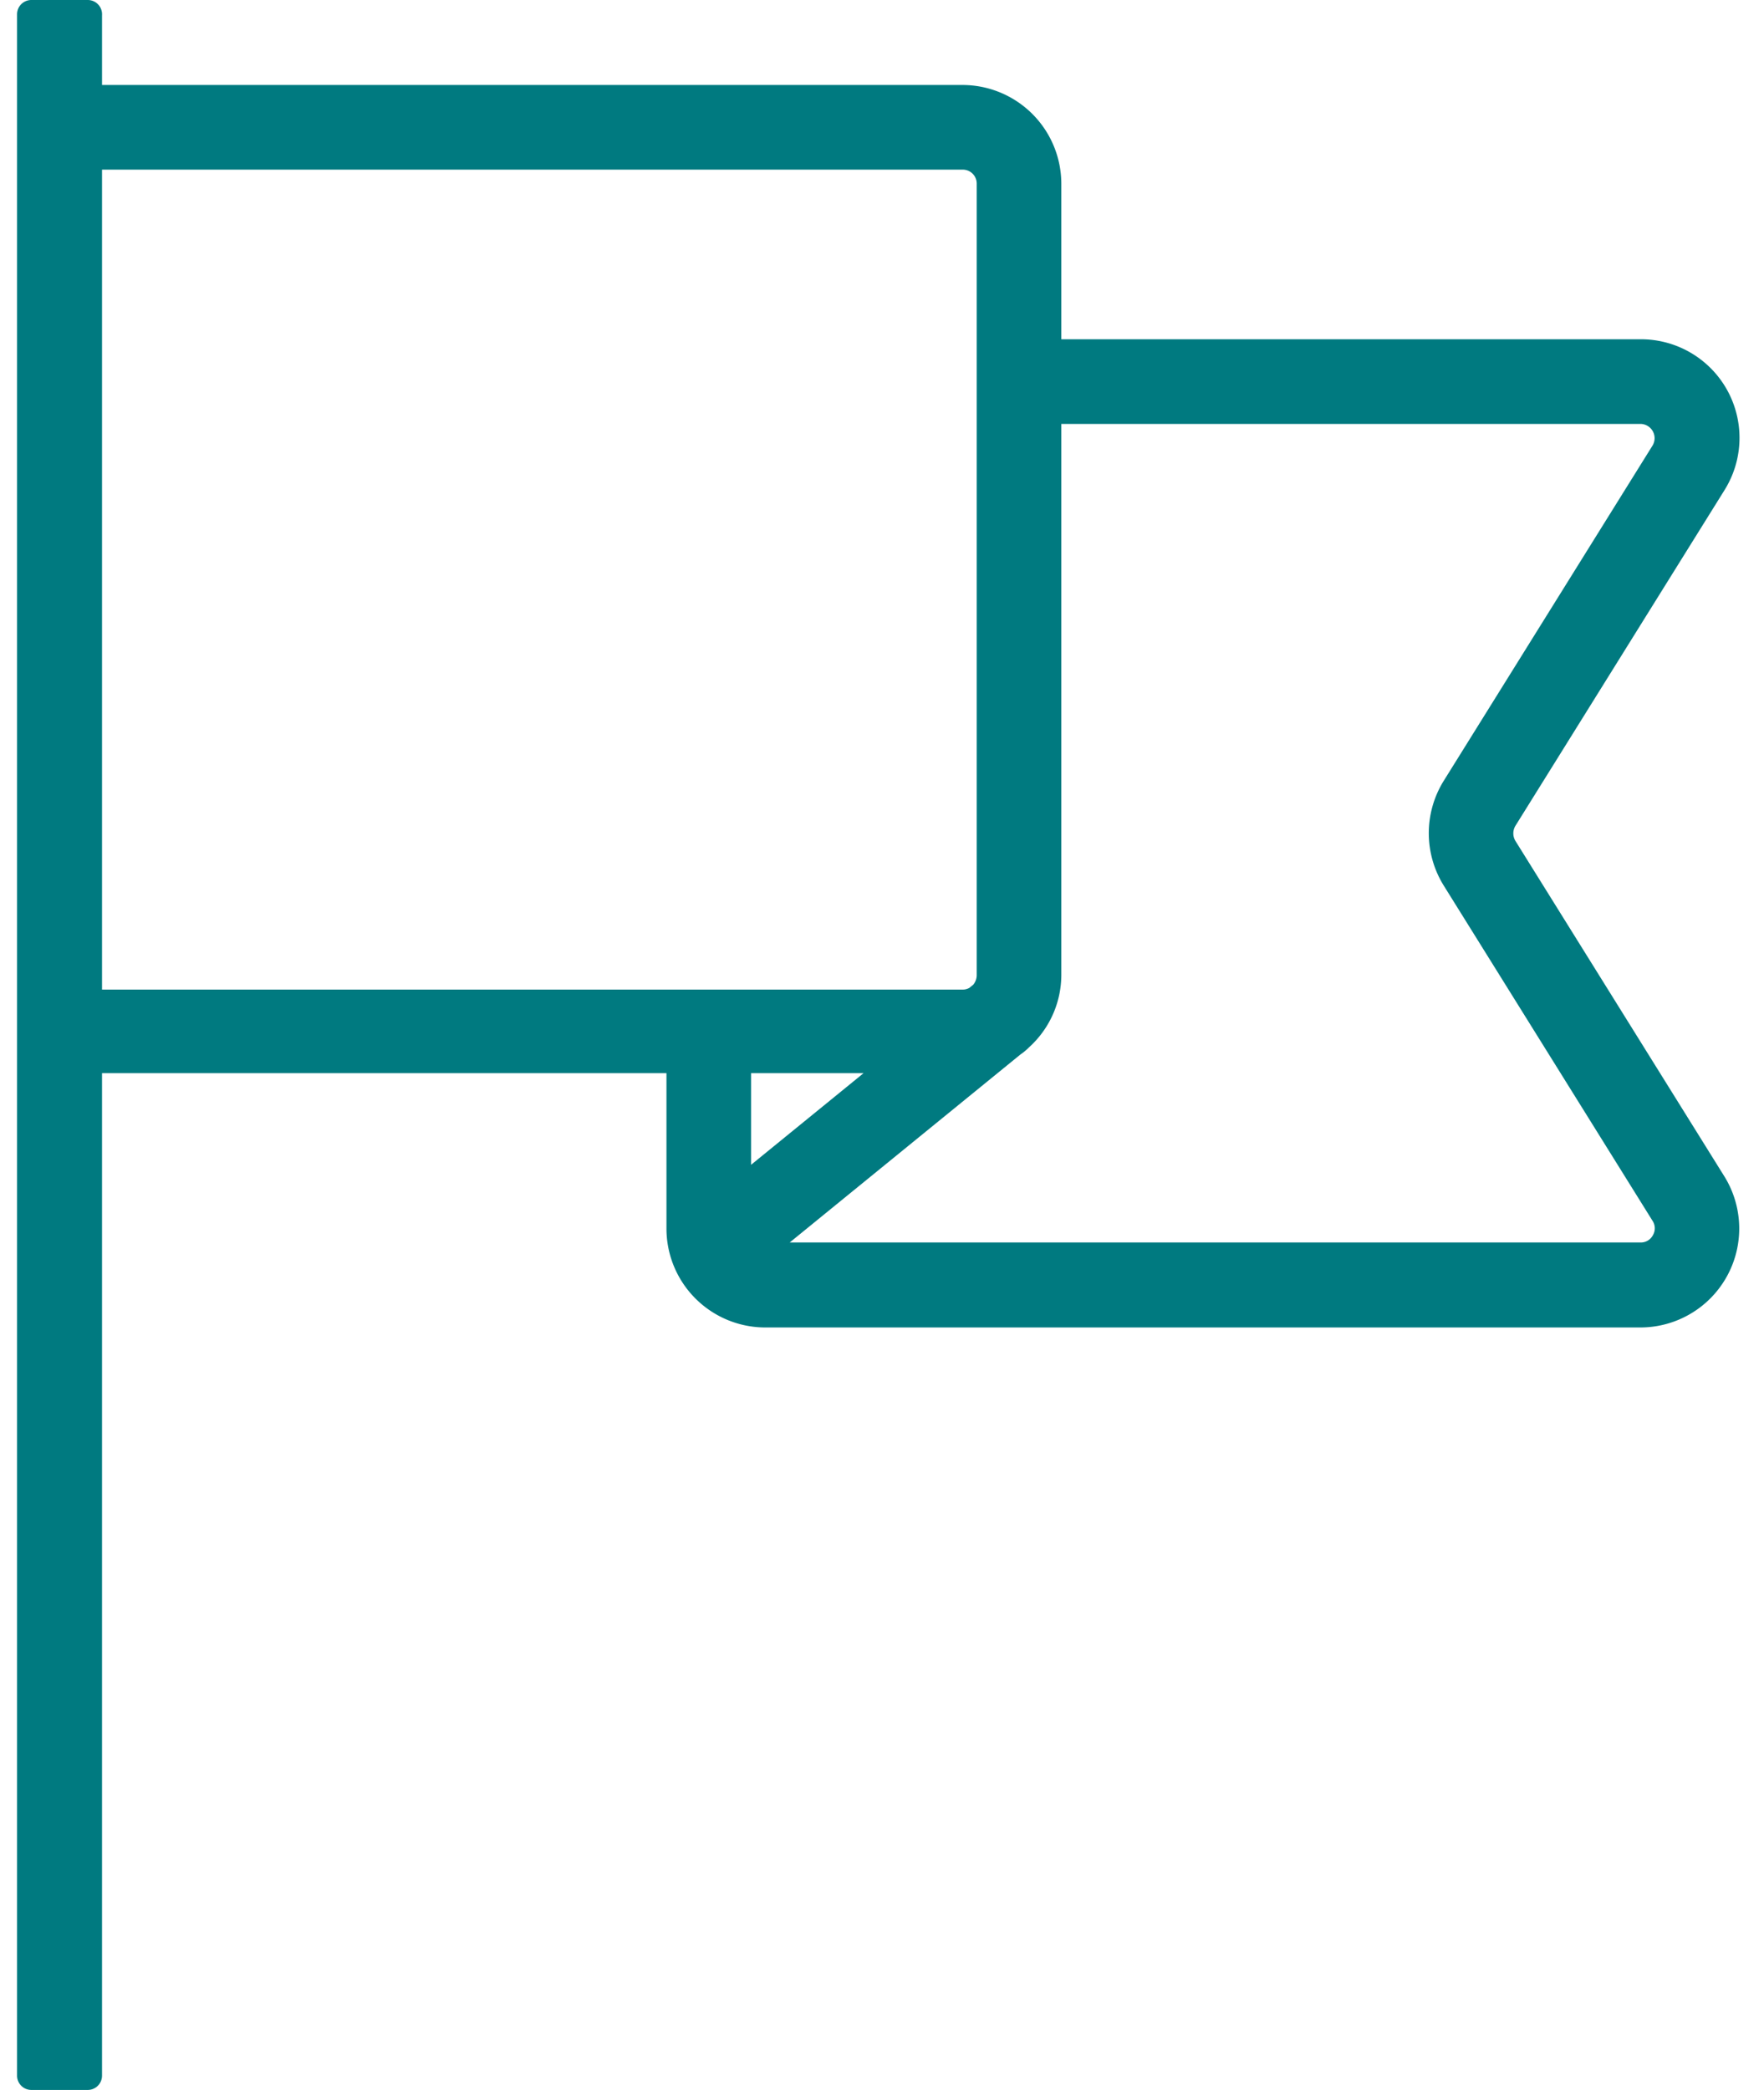 <svg id="Icon_Expanded_" data-name="Icon (Expanded)" xmlns="http://www.w3.org/2000/svg" viewBox="0 0 50.66 60"><defs><style>.cls-1{fill:#007a80;}</style></defs><path class="cls-1" d="M49.52,33.77l-6-9.63a.42.42,0,0,1,0-.43l6-9.63a2.83,2.83,0,0,0-2.41-4.34H30.48V5.28a2.84,2.84,0,0,0-2.83-2.84H2.93v-2A.41.41,0,0,0,2.52,0H.9A.41.41,0,0,0,.49.41V59.59A.41.41,0,0,0,.9,60H2.52a.41.41,0,0,0,.41-.41V30.81H19.14v4.46A2.84,2.84,0,0,0,22,38.11H47.11a2.84,2.84,0,0,0,2.41-4.34ZM2.93,4.87H27.65a.4.4,0,0,1,.4.41V28a.43.43,0,0,1-.1.27l-.11.09a.38.38,0,0,1-.19.05H2.93ZM24.8,30.81l-3.23,2.63V30.81Zm22.67,4.65a.39.39,0,0,1-.36.21H22.68l6.63-5.4a1.59,1.59,0,0,0,.24-.2h0A2.81,2.81,0,0,0,30.48,28V12.17H47.11a.41.41,0,0,1,.35.62l-6,9.63a2.85,2.85,0,0,0,0,3l6,9.63A.39.39,0,0,1,47.47,35.46Z"/></svg>